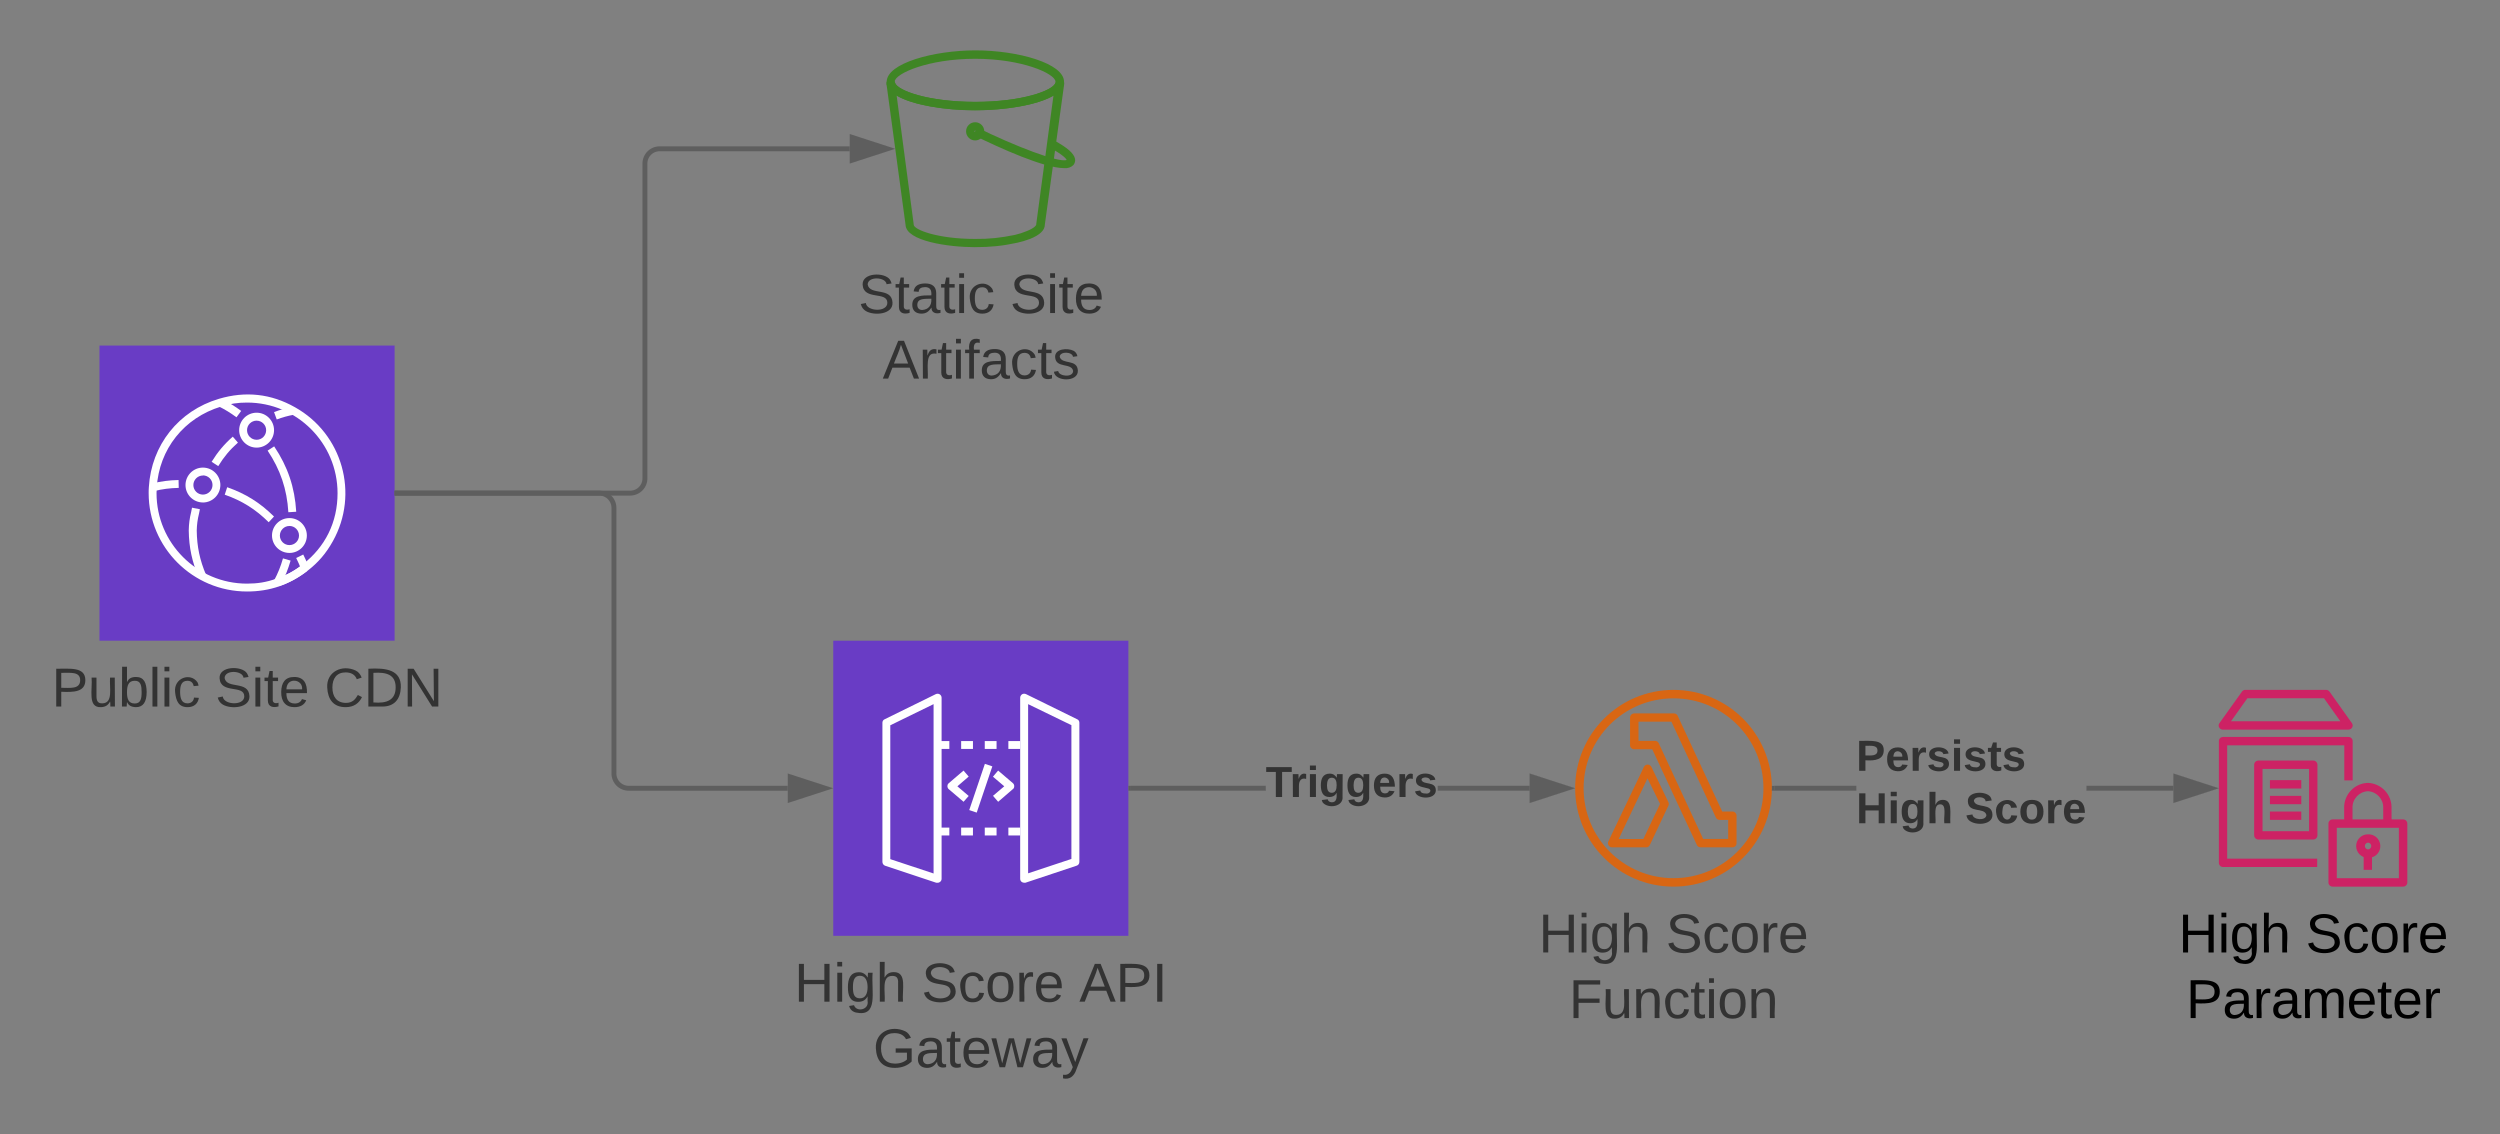 <svg xmlns="http://www.w3.org/2000/svg" xmlns:xlink="http://www.w3.org/1999/xlink" xmlns:lucid="lucid" width="1016.48" height="461.17"><rect width="100%" height="100%" fill="#808080" stroke="none"/><g transform="translate(-179.556 -59.5)" lucid:page-tab-id="0_0"><path d="M883.95 404.03H871c-.65 0-1.26-.38-1.52-.98l-18.14-38.9h-7.32c-.9 0-1.7-.75-1.7-1.67v-11.23c0-.92.8-1.68 1.7-1.68h16.15c.7 0 1.26.38 1.52.98l18.1 38.9h4.15c.9 0 1.68.75 1.68 1.73v11.17c0 .92-.77 1.68-1.68 1.68zm-11.9-3.43h10.16v-7.73h-3.5c-.64 0-1.25-.38-1.5-.98l-18.07-38.96h-13.38v7.8h6.67c.7 0 1.3.37 1.56.97z" stroke="#fff" stroke-opacity="0" fill="#d86613"/><path d="M848.8 404.03H835c-.9 0-1.68-.77-1.68-1.7 0-.28.05-.48.17-.72l14.45-30.26c.3-.6.87-.97 1.54-.97.66 0 1.23.33 1.53.94l6.9 14.32c.23.47.23.97 0 1.44l-7.55 16c-.3.6-.87.97-1.54.97zm-11.1-3.4h10.02l6.8-14.27-5.1-10.37z" stroke="#fff" stroke-opacity="0" fill="#d86613"/><path d="M860 420c-22.08 0-40-17.92-40-40s17.92-40 40-40 40 17.92 40 40-17.92 40-40 40zm0-76.56c-20.24 0-36.56 16.32-36.56 36.56 0 20.24 16.32 36.56 36.56 36.56 20.24 0 36.56-16.32 36.56-36.56 0-20.24-16.32-36.56-36.56-36.56z" stroke="#fff" stroke-opacity="0" fill="#d86613"/><use xlink:href="#a" transform="matrix(1,0,0,1,790,429) translate(15.154 17.778)"/><use xlink:href="#b" transform="matrix(1,0,0,1,790,429) translate(66.883 17.778)"/><use xlink:href="#c" transform="matrix(1,0,0,1,790,429) translate(27.469 44.444)"/><path d="M576.04 160c-10.83 0-28.1-2.46-28.3-9.1L540 93.7c-.14-.97.43-1.86 1.37-2.06.94-.14 1.88.47 2.1 1.43.8 3.28 13.65 7.86 32.64 7.86 19 0 31.87-4.58 32.66-7.86.22-.96 1.16-1.57 2.1-1.43.93.2 1.5 1.1 1.37 2.05l-7.87 57.2c0 2.26-2.1 4.18-6 5.75-1.8.68-3.4 1.16-5.27 1.57-5.94 1.3-11 1.78-17.06 1.78zm-31.92-61.67l6.93 52.3v.2c0 2.06 9.75 5.82 24.92 5.82 5.78.07 10.62-.48 16.25-1.64 1.74-.4 3.18-.88 4.84-1.56 3.1-1.23 3.83-2.33 3.83-2.67v-.2l7-52.23c-6.58 3.9-19.8 6-31.93 6-12.13 0-25.28-2.1-31.85-6z" stroke="#fff" stroke-opacity="0" fill="#3f8624"/><path d="M576.06 104.32c-16.15 0-34.25-3.64-35.98-10.4V92.98v-.23c0-7.52 19.03-12.77 36.12-12.77 17.1 0 35.98 5.25 35.98 12.77V93l-.07.7v.2c-1.87 6.77-19.97 10.42-36.04 10.42zm-32.67-11.2c1.08 3.3 13.84 7.8 32.66 7.8 18.82 0 31.58-4.5 32.66-7.8v-.45c-.22-3.3-13.63-9.27-32.66-9.27-19.04 0-32.52 5.96-32.74 9.27zM612.23 127.86c-8.07 0-25.83-8-36.92-13.46l1.5-3.06c15.3 7.53 33.36 14.5 36.46 13.18-.24-.48-1.4-2.02-6.83-4.97l-.24-.16 1.68-2.98.25.17c5.47 2.98 8.07 5.3 8.53 7.5.16.93-.08 1.83-.7 2.57-1.04.95-2.32 1.36-3.73 1.2z" stroke="#fff" stroke-opacity="0" fill="#3f8624"/><path d="M576.05 116.6c-2.03 0-3.7-1.66-3.7-3.7s1.67-3.7 3.7-3.7c2.04 0 3.7 1.66 3.7 3.7s-1.66 3.7-3.7 3.7zm0-4c-.17 0-.3.14-.3.3 0 .33.6.33.6 0v-.04c0-.16-.13-.28-.3-.28z" stroke="#fff" stroke-opacity="0" fill="#3f8624"/><use xlink:href="#d" transform="matrix(1,0,0,1,510,169) translate(18.562 17.778)"/><use xlink:href="#e" transform="matrix(1,0,0,1,510,169) translate(80.228 17.778)"/><use xlink:href="#f" transform="matrix(1,0,0,1,510,169) translate(28.438 44.444)"/><path d="M518.35 320h120v120h-120V320z" stroke="#fff" stroke-opacity="0" fill="#693cc5"/><path d="M595.96 418.42c-.36 0-.65-.15-.94-.3-.43-.3-.67-.77-.67-1.3v-73.63c0-.55.3-1.08.77-1.4.48-.3 1.08-.3 1.6-.07l20.8 10.22c.56.23.9.77.9 1.38v56.56c.02.76-.4 1.37-1.1 1.6l-20.8 6.92h-.56zm1.62-72.62v68.78l17.6-5.84v-54.4zM560.74 418.42h-.5l-20.8-6.92c-.68-.23-1.12-.92-1.1-1.6v-56.57c0-.6.34-1.15.9-1.38l20.8-10.22c.53-.23 1.1-.23 1.6.08.5.3.76.85.76 1.4v73.6c0 .54-.24 1-.67 1.3-.3.24-.6.32-1 .32zm-19.2-9.6l17.6 5.83V345.8l-17.6 8.6z" stroke="#fff" stroke-opacity="0" fill="#fff"/><path d="M594.35 364h-4.8v-3.2h4.8zm-9.6 0h-4.8v-3.2h4.8zm-9.6 0h-4.8v-3.2h4.8zm-9.6 0h-4.8v-3.2h4.8zM594.35 399.2h-4.8V396h4.8zm-9.6 0h-4.8V396h4.8zm-9.6 0h-4.8V396h4.8zm-9.6 0h-4.8V396h4.8zM571.33 385.5l-6.02-5.13c-.66-.57-.74-1.6-.17-2.26l.18-.17 6-5.13 2.1 2.43-4.6 3.97 4.6 3.92zM585.4 385.5l-2.1-2.42 4.58-3.88-4.6-3.9 2.1-2.5 6 5.12c.68.57.76 1.6.2 2.26-.07.06-.12.12-.2.17z" stroke="#fff" stroke-opacity="0" fill="#fff"/><path d="M573.64 388.87l6.36-18.8 3.03 1.03-6.35 18.8-3.04-1.03z" stroke="#fff" stroke-opacity="0" stroke-width=".32" fill="#fff"/><use xlink:href="#a" transform="matrix(1,0,0,1,488.35,449) translate(14.167 17.778)"/><use xlink:href="#g" transform="matrix(1,0,0,1,488.35,449) translate(65.895 17.778)"/><use xlink:href="#h" transform="matrix(1,0,0,1,488.35,449) translate(130.031 17.778)"/><use xlink:href="#i" transform="matrix(1,0,0,1,488.35,449) translate(46.204 44.444)"/><path d="M220 200h120v120H220V200z" stroke="#fff" stroke-opacity="0" fill="#693cc5"/><path d="M293.82 297.07l-2.85-1.5c1.6-3.02 2.7-5.73 3.64-9.04l3.1.9c-1.03 3.54-2.17 6.4-3.88 9.64zm2.98-29.3c-.57-9.4-3.23-17.23-8.43-25.06l2.66-1.72c5.55 8.28 8.37 16.64 8.97 26.58zm-21.1-38.6c-2.45-1.82-4.67-3.18-7.4-4.53l1.46-2.86c2.92 1.43 5.26 2.86 7.86 4.8zM288.8 271.84c-5.3-5.27-10.82-8.73-17.87-11.2l1-3.04c7.5 2.63 13.38 6.3 19.03 11.92zM302 290.94c-.6-1.6-1.28-3.07-2.02-4.56l2.87-1.42c.83 1.65 1.46 3.08 2.13 4.8z" stroke="#fff" stroke-opacity="0" fill="#fff"/><path d="M292.9 297.84l-1-3.02c4.03-1.37 7.24-3.1 10.6-5.72l1.96 2.53c-3.66 2.85-7.15 4.73-11.55 6.2zM242.04 259.2l-.73-3.1c3.75-.92 7-1.35 10.85-1.43l.07 3.2c-3.6.08-6.66.47-10.18 1.33zM268.3 249.02l-2.7-1.75c2.47-4 5.06-7.1 8.6-10.23l2.1 2.42c-3.3 2.92-5.7 5.8-8 9.56zM292.08 230.05l-1.1-3c2.55-.96 4.76-1.6 7.42-2.12l.6 3.2c-2.5.47-4.55 1.04-6.92 1.92zM260.4 294.4c-2.75-6.38-4-12.25-4.1-19.2.05-2.67.34-4.95.98-7.54.1-.57.24-1.14.35-1.74l3.2.63c-.1.6-.23 1.16-.35 1.76-.6 2.38-.87 4.45-.93 6.9.08 6.53 1.24 12.05 3.8 18.06z" stroke="#fff" stroke-opacity="0" fill="#fff"/><path d="M280 300c-22.08 0-40-17.94-40-39.97 0-.88 0-1.6.08-2.5 1.04-17.05 12.08-31 28.48-35.87 10.8-3.2 21.2-2.1 30.96 3.44 19.28 10.8 26.16 35.17 15.36 54.47-2.72 4.9-5.92 8.65-10.4 12.1-7.36 5.6-15.2 8.33-24.48 8.33zm0-76.82c-3.76 0-6.96.48-10.48 1.6-15.12 4.57-25.28 17.3-26.24 33 0 .8-.08 1.53-.08 2.25 0 20.26 16.48 36.77 36.8 36.77 4.24 0 7.84-.56 11.84-2 4.08-1.37 7.28-3.05 10.64-5.7 9.36-7.2 14.32-17.3 14.32-29.07 0-20.35-16.48-36.85-36.8-36.85z" stroke="#fff" stroke-opacity="0" fill="#fff"/><path d="M283.9 241.5c-3.92 0-7.1-3.2-7.1-7.1 0-3.9 3.18-7.1 7.1-7.1 3.9 0 7.08 3.2 7.08 7.1 0 3.93-3.17 7.1-7.08 7.1zm0-10.97c-2.15 0-3.9 1.74-3.9 3.88 0 2.17 1.75 3.9 3.9 3.9 2.13 0 3.87-1.73 3.87-3.9 0-2.13-1.74-3.87-3.88-3.87zM262.06 263.8c-3.9 0-7.08-3.17-7.08-7.08 0-3.9 3.17-7.1 7.08-7.1 3.92 0 7.1 3.2 7.1 7.1-.02 3.9-3.18 7.07-7.1 7.1zm0-10.96c-2.14 0-3.88 1.74-3.88 3.88 0 2.14 1.74 3.88 3.88 3.88 2.14 0 3.9-1.74 3.9-3.88v-.03c0-2.16-1.75-3.9-3.9-3.9zM297.25 284.32c-3.92 0-7.1-3.16-7.1-7.07-.02-3.92 3.16-7.1 7.07-7.1 3.9-.02 7.1 3.16 7.1 7.07v.03c0 3.9-3.16 7.07-7.07 7.07zm0-10.96h-.02c-2.14 0-3.88 1.75-3.88 3.9 0 2.14 1.74 3.87 3.88 3.87 2.14 0 3.9-1.73 3.9-3.88 0-2.14-1.74-3.9-3.88-3.9z" stroke="#fff" stroke-opacity="0" fill="#fff"/><use xlink:href="#j" transform="matrix(1,0,0,1,190,329) translate(10.556 17.778)"/><use xlink:href="#k" transform="matrix(1,0,0,1,190,329) translate(77.099 17.778)"/><use xlink:href="#l" transform="matrix(1,0,0,1,190,329) translate(121.481 17.778)"/><path d="M341 260h94.78a6 6 0 0 0 6-6V126a6 6 0 0 1 6-6h77.27" stroke="#5e5e5e" stroke-width="2" fill="none"/><path d="M341.03 260.98H340v-1.96h1.03z" stroke="#5e5e5e" stroke-width=".05" fill="#5e5e5e"/><path d="M540.32 120l-14.27 4.64v-9.28z" stroke="#5e5e5e" stroke-width="2" fill="#5e5e5e"/><path d="M341 260h82.18a6 6 0 0 1 6 6v108a6 6 0 0 0 6 6h64.67" stroke="#5e5e5e" stroke-width="2" fill="none"/><path d="M341.03 260.98H340v-1.96h1.03z" stroke="#5e5e5e" stroke-width=".05" fill="#5e5e5e"/><path d="M515.1 380l-14.25 4.63v-9.26z" stroke="#5e5e5e" stroke-width="2" fill="#5e5e5e"/><path d="M694.2 380.98h-54.85v-1.96h54.84zm107.3 0h-37.34v-1.96h37.34z" stroke="#5e5e5e" stroke-width=".05" fill="#5e5e5e"/><path d="M639.38 380.98h-1.03v-1.96h1.03z" fill="#5e5e5e"/><path stroke="#5e5e5e" stroke-width=".05" fill="#5e5e5e"/><path d="M816.76 380l-14.26 4.63v-9.26z" fill="#5e5e5e"/><path d="M819.92 380l-18.4 5.98v-11.96zm-16.45 3.3l10.14-3.3-10.13-3.3z" stroke="#5e5e5e" stroke-width=".05" fill="#5e5e5e"/><use xlink:href="#m" transform="matrix(1,0,0,1,694.187,369.333) translate(0 14.222)"/><path d="M934.3 380.98H901v-1.96h33.3zm128.92 0h-35.3v-1.96h35.3z" stroke="#5e5e5e" stroke-width=".05" fill="#5e5e5e"/><path d="M901.03 380.98h-1.1l.07-.98-.03-.98h1.06z" fill="#5e5e5e"/><path stroke="#5e5e5e" stroke-width=".05" fill="#5e5e5e"/><path d="M1078.5 380l-14.28 4.63v-9.26z" fill="#5e5e5e"/><path d="M1081.65 380l-18.4 5.98v-11.96zm-16.45 3.3l10.14-3.3-10.14-3.3z" stroke="#5e5e5e" stroke-width=".05" fill="#5e5e5e"/><use xlink:href="#n" transform="matrix(1,0,0,1,934.3,358.667) translate(0 14.222)"/><use xlink:href="#o" transform="matrix(1,0,0,1,934.3,358.667) translate(0 35.556)"/><use xlink:href="#p" transform="matrix(1,0,0,1,934.3,358.667) translate(44.296 35.556)"/><path d="M1121.7 412.02h-38.3c-.9 0-1.67-.74-1.67-1.7v-49.48c0-.95.76-1.7 1.68-1.7h51.02c.92 0 1.7.75 1.7 1.7v15.97h-3.4v-14.27h-47.62v46.1h36.6zM1134.44 356.17h-51.1c-.93 0-1.7-.78-1.7-1.7 0-.37.12-.7.34-.98l9.15-12.8c.33-.44.76-.7 1.36-.7h32.85c.54 0 1.03.26 1.36.7l9.1 12.8c.55.75.4 1.8-.38 2.35-.32.22-.65.32-.98.32zm-47.78-3.4h44.46l-6.65-9.36h-31.16z" stroke="#fff" stroke-opacity="0" fill="#cd2264"/><path d="M1120.1 400.85h-22.32c-.92 0-1.7-.77-1.7-1.7v-28.72c0-.93.78-1.7 1.7-1.7h22.32c.93 0 1.7.77 1.7 1.7v28.72c0 .93-.77 1.7-1.7 1.7zm-20.62-3.4h18.92v-25.3h-18.92z" stroke="#fff" stroke-opacity="0" fill="#cd2264"/><path d="M1102.5 376.7h12.74v3.4h-12.75v-3.4zM1102.5 383.08h12.74v3.4h-12.75v-3.4zM1102.5 389.46h12.74v3.4h-12.75v-3.4zM1156.62 420h-28.64c-.93 0-1.7-.76-1.7-1.7v-23.94c0-.47.16-.88.5-1.2.34-.33.72-.5 1.2-.5h28.67c.93 0 1.7.77 1.7 1.7v23.94c0 .94-.77 1.7-1.7 1.7h-.03zm-26.94-3.42h25.24v-20.5h-25.24z" stroke="#fff" stroke-opacity="0" fill="#cd2264"/><path d="M1151.96 394.57h-3.4V388c.12-3.57-2.64-6.6-6.22-6.8-3.6.17-6.4 3.2-6.27 6.8v6.64h-3.4v-6.6c-.13-5.5 4.2-10.07 9.66-10.22 5.46.2 9.75 4.74 9.6 10.2zM1142.3 408.27c-2.62 0-4.75-2.13-4.75-4.76 0-2.64 2.13-4.78 4.76-4.78 2.64-.16 4.9 1.86 5.06 4.5.16 2.63-1.85 4.9-4.48 5.05h-.57zm0-6.14c-.64.07-1.14.56-1.2 1.22-.1.75.46 1.43 1.2 1.52.38 0 .7-.13.97-.4.28-.26.42-.6.42-.98s-.14-.7-.4-.98c-.28-.27-.6-.4-1-.4zM1142.3 406.57v6.6" stroke="#fff" stroke-opacity="0" fill="#cd2264"/><path d="M1140.6 406.57h3.4v6.6h-3.4v-6.6z" stroke="#fff" stroke-opacity="0" fill="#cd2264"/><path d="M1083.36 354.23h50.94v56.07h-50.94v-56.07z" stroke="#fff" stroke-opacity="0" stroke-width=".28" fill="#fff" fill-opacity="0"/><path d="M1141.8 379.62h.87c5.08 0 7.62 2.86 7.62 8.57v1.4c0 5.7-2.55 8.56-7.63 8.56h-.87c-5.07 0-7.6-2.85-7.6-8.56v-1.4c0-5.72 2.53-8.58 7.6-8.58z" stroke="#fff" stroke-opacity="0" stroke-width=".18" fill="#fff" fill-opacity="0"/><g><use xlink:href="#q" transform="matrix(1,0,0,1,1051.65,429) translate(13.654 17.778)"/><use xlink:href="#r" transform="matrix(1,0,0,1,1051.65,429) translate(65.383 17.778)"/><use xlink:href="#s" transform="matrix(1,0,0,1,1051.65,429) translate(16.741 44.444)"/></g><defs><path fill="#333" d="M197 0v-115H63V0H30v-248h33v105h134v-105h34V0h-34" id="t"/><path fill="#333" d="M24-231v-30h32v30H24zM24 0v-190h32V0H24" id="u"/><path fill="#333" d="M177-190C167-65 218 103 67 71c-23-6-38-20-44-43l32-5c15 47 100 32 89-28v-30C133-14 115 1 83 1 29 1 15-40 15-95c0-56 16-97 71-98 29-1 48 16 59 35 1-10 0-23 2-32h30zM94-22c36 0 50-32 50-73 0-42-14-75-50-75-39 0-46 34-46 75s6 73 46 73" id="v"/><path fill="#333" d="M106-169C34-169 62-67 57 0H25v-261h32l-1 103c12-21 28-36 61-36 89 0 53 116 60 194h-32v-121c2-32-8-49-39-48" id="w"/><g id="a"><use transform="matrix(0.062,0,0,0.062,0,0)" xlink:href="#t"/><use transform="matrix(0.062,0,0,0.062,15.988,0)" xlink:href="#u"/><use transform="matrix(0.062,0,0,0.062,20.864,0)" xlink:href="#v"/><use transform="matrix(0.062,0,0,0.062,33.21,0)" xlink:href="#w"/></g><path fill="#333" d="M185-189c-5-48-123-54-124 2 14 75 158 14 163 119 3 78-121 87-175 55-17-10-28-26-33-46l33-7c5 56 141 63 141-1 0-78-155-14-162-118-5-82 145-84 179-34 5 7 8 16 11 25" id="x"/><path fill="#333" d="M96-169c-40 0-48 33-48 73s9 75 48 75c24 0 41-14 43-38l32 2c-6 37-31 61-74 61-59 0-76-41-82-99-10-93 101-131 147-64 4 7 5 14 7 22l-32 3c-4-21-16-35-41-35" id="y"/><path fill="#333" d="M100-194c62-1 85 37 85 99 1 63-27 99-86 99S16-35 15-95c0-66 28-99 85-99zM99-20c44 1 53-31 53-75 0-43-8-75-51-75s-53 32-53 75 10 74 51 75" id="z"/><path fill="#333" d="M114-163C36-179 61-72 57 0H25l-1-190h30c1 12-1 29 2 39 6-27 23-49 58-41v29" id="A"/><path fill="#333" d="M100-194c63 0 86 42 84 106H49c0 40 14 67 53 68 26 1 43-12 49-29l28 8c-11 28-37 45-77 45C44 4 14-33 15-96c1-61 26-98 85-98zm52 81c6-60-76-77-97-28-3 7-6 17-6 28h103" id="B"/><g id="b"><use transform="matrix(0.062,0,0,0.062,0,0)" xlink:href="#x"/><use transform="matrix(0.062,0,0,0.062,14.815,0)" xlink:href="#y"/><use transform="matrix(0.062,0,0,0.062,25.926,0)" xlink:href="#z"/><use transform="matrix(0.062,0,0,0.062,38.272,0)" xlink:href="#A"/><use transform="matrix(0.062,0,0,0.062,45.617,0)" xlink:href="#B"/></g><path fill="#333" d="M63-220v92h138v28H63V0H30v-248h175v28H63" id="C"/><path fill="#333" d="M84 4C-5 8 30-112 23-190h32v120c0 31 7 50 39 49 72-2 45-101 50-169h31l1 190h-30c-1-10 1-25-2-33-11 22-28 36-60 37" id="D"/><path fill="#333" d="M117-194c89-4 53 116 60 194h-32v-121c0-31-8-49-39-48C34-167 62-67 57 0H25l-1-190h30c1 10-1 24 2 32 11-22 29-35 61-36" id="E"/><path fill="#333" d="M59-47c-2 24 18 29 38 22v24C64 9 27 4 27-40v-127H5v-23h24l9-43h21v43h35v23H59v120" id="F"/><g id="c"><use transform="matrix(0.062,0,0,0.062,0,0)" xlink:href="#C"/><use transform="matrix(0.062,0,0,0.062,13.519,0)" xlink:href="#D"/><use transform="matrix(0.062,0,0,0.062,25.864,0)" xlink:href="#E"/><use transform="matrix(0.062,0,0,0.062,38.21,0)" xlink:href="#y"/><use transform="matrix(0.062,0,0,0.062,49.321,0)" xlink:href="#F"/><use transform="matrix(0.062,0,0,0.062,55.494,0)" xlink:href="#u"/><use transform="matrix(0.062,0,0,0.062,60.37,0)" xlink:href="#z"/><use transform="matrix(0.062,0,0,0.062,72.716,0)" xlink:href="#E"/></g><path fill="#333" d="M141-36C126-15 110 5 73 4 37 3 15-17 15-53c-1-64 63-63 125-63 3-35-9-54-41-54-24 1-41 7-42 31l-33-3c5-37 33-52 76-52 45 0 72 20 72 64v82c-1 20 7 32 28 27v20c-31 9-61-2-59-35zM48-53c0 20 12 33 32 33 41-3 63-29 60-74-43 2-92-5-92 41" id="G"/><g id="d"><use transform="matrix(0.062,0,0,0.062,0,0)" xlink:href="#x"/><use transform="matrix(0.062,0,0,0.062,14.815,0)" xlink:href="#F"/><use transform="matrix(0.062,0,0,0.062,20.988,0)" xlink:href="#G"/><use transform="matrix(0.062,0,0,0.062,33.333,0)" xlink:href="#F"/><use transform="matrix(0.062,0,0,0.062,39.506,0)" xlink:href="#u"/><use transform="matrix(0.062,0,0,0.062,44.383,0)" xlink:href="#y"/></g><g id="e"><use transform="matrix(0.062,0,0,0.062,0,0)" xlink:href="#x"/><use transform="matrix(0.062,0,0,0.062,14.815,0)" xlink:href="#u"/><use transform="matrix(0.062,0,0,0.062,19.691,0)" xlink:href="#F"/><use transform="matrix(0.062,0,0,0.062,25.864,0)" xlink:href="#B"/></g><path fill="#333" d="M205 0l-28-72H64L36 0H1l101-248h38L239 0h-34zm-38-99l-47-123c-12 45-31 82-46 123h93" id="H"/><path fill="#333" d="M101-234c-31-9-42 10-38 44h38v23H63V0H32v-167H5v-23h27c-7-52 17-82 69-68v24" id="I"/><path fill="#333" d="M135-143c-3-34-86-38-87 0 15 53 115 12 119 90S17 21 10-45l28-5c4 36 97 45 98 0-10-56-113-15-118-90-4-57 82-63 122-42 12 7 21 19 24 35" id="J"/><g id="f"><use transform="matrix(0.062,0,0,0.062,0,0)" xlink:href="#H"/><use transform="matrix(0.062,0,0,0.062,14.815,0)" xlink:href="#A"/><use transform="matrix(0.062,0,0,0.062,22.16,0)" xlink:href="#F"/><use transform="matrix(0.062,0,0,0.062,28.333,0)" xlink:href="#u"/><use transform="matrix(0.062,0,0,0.062,33.21,0)" xlink:href="#I"/><use transform="matrix(0.062,0,0,0.062,39.383,0)" xlink:href="#G"/><use transform="matrix(0.062,0,0,0.062,51.728,0)" xlink:href="#y"/><use transform="matrix(0.062,0,0,0.062,62.84,0)" xlink:href="#F"/><use transform="matrix(0.062,0,0,0.062,69.012,0)" xlink:href="#J"/></g><g id="g"><use transform="matrix(0.062,0,0,0.062,0,0)" xlink:href="#x"/><use transform="matrix(0.062,0,0,0.062,14.815,0)" xlink:href="#y"/><use transform="matrix(0.062,0,0,0.062,25.926,0)" xlink:href="#z"/><use transform="matrix(0.062,0,0,0.062,38.272,0)" xlink:href="#A"/><use transform="matrix(0.062,0,0,0.062,45.617,0)" xlink:href="#B"/></g><path fill="#333" d="M30-248c87 1 191-15 191 75 0 78-77 80-158 76V0H30v-248zm33 125c57 0 124 11 124-50 0-59-68-47-124-48v98" id="K"/><path fill="#333" d="M33 0v-248h34V0H33" id="L"/><g id="h"><use transform="matrix(0.062,0,0,0.062,0,0)" xlink:href="#H"/><use transform="matrix(0.062,0,0,0.062,14.815,0)" xlink:href="#K"/><use transform="matrix(0.062,0,0,0.062,29.63,0)" xlink:href="#L"/></g><path fill="#333" d="M143 4C61 4 22-44 18-125c-5-107 100-154 193-111 17 8 29 25 37 43l-32 9c-13-25-37-40-76-40-61 0-88 39-88 99 0 61 29 100 91 101 35 0 62-11 79-27v-45h-74v-28h105v86C228-13 192 4 143 4" id="M"/><path fill="#333" d="M206 0h-36l-40-164L89 0H53L-1-190h32L70-26l43-164h34l41 164 42-164h31" id="N"/><path fill="#333" d="M179-190L93 31C79 59 56 82 12 73V49c39 6 53-20 64-50L1-190h34L92-34l54-156h33" id="O"/><g id="i"><use transform="matrix(0.062,0,0,0.062,0,0)" xlink:href="#M"/><use transform="matrix(0.062,0,0,0.062,17.284,0)" xlink:href="#G"/><use transform="matrix(0.062,0,0,0.062,29.63,0)" xlink:href="#F"/><use transform="matrix(0.062,0,0,0.062,35.802,0)" xlink:href="#B"/><use transform="matrix(0.062,0,0,0.062,48.148,0)" xlink:href="#N"/><use transform="matrix(0.062,0,0,0.062,64.136,0)" xlink:href="#G"/><use transform="matrix(0.062,0,0,0.062,76.481,0)" xlink:href="#O"/></g><path fill="#333" d="M115-194c53 0 69 39 70 98 0 66-23 100-70 100C84 3 66-7 56-30L54 0H23l1-261h32v101c10-23 28-34 59-34zm-8 174c40 0 45-34 45-75 0-40-5-75-45-74-42 0-51 32-51 76 0 43 10 73 51 73" id="P"/><path fill="#333" d="M24 0v-261h32V0H24" id="Q"/><g id="j"><use transform="matrix(0.062,0,0,0.062,0,0)" xlink:href="#K"/><use transform="matrix(0.062,0,0,0.062,14.815,0)" xlink:href="#D"/><use transform="matrix(0.062,0,0,0.062,27.16,0)" xlink:href="#P"/><use transform="matrix(0.062,0,0,0.062,39.506,0)" xlink:href="#Q"/><use transform="matrix(0.062,0,0,0.062,44.383,0)" xlink:href="#u"/><use transform="matrix(0.062,0,0,0.062,49.259,0)" xlink:href="#y"/></g><g id="k"><use transform="matrix(0.062,0,0,0.062,0,0)" xlink:href="#x"/><use transform="matrix(0.062,0,0,0.062,14.815,0)" xlink:href="#u"/><use transform="matrix(0.062,0,0,0.062,19.691,0)" xlink:href="#F"/><use transform="matrix(0.062,0,0,0.062,25.864,0)" xlink:href="#B"/></g><path fill="#333" d="M212-179c-10-28-35-45-73-45-59 0-87 40-87 99 0 60 29 101 89 101 43 0 62-24 78-52l27 14C228-24 195 4 139 4 59 4 22-46 18-125c-6-104 99-153 187-111 19 9 31 26 39 46" id="R"/><path fill="#333" d="M30-248c118-7 216 8 213 122C240-48 200 0 122 0H30v-248zM63-27c89 8 146-16 146-99s-60-101-146-95v194" id="S"/><path fill="#333" d="M190 0L58-211 59 0H30v-248h39L202-35l-2-213h31V0h-41" id="T"/><g id="l"><use transform="matrix(0.062,0,0,0.062,0,0)" xlink:href="#R"/><use transform="matrix(0.062,0,0,0.062,15.988,0)" xlink:href="#S"/><use transform="matrix(0.062,0,0,0.062,31.975,0)" xlink:href="#T"/></g><path fill="#333" d="M136-208V0H84v-208H4v-40h212v40h-80" id="U"/><path fill="#333" d="M135-150c-39-12-60 13-60 57V0H25l-1-190h47c2 13-1 29 3 40 6-28 27-53 61-41v41" id="V"/><path fill="#333" d="M25-224v-37h50v37H25zM25 0v-190h50V0H25" id="W"/><path fill="#333" d="M195-6C206 82 75 100 31 46c-4-6-6-13-8-21l49-6c3 16 16 24 34 25 40 0 42-37 40-79-11 22-30 35-61 35-53 0-70-43-70-97 0-56 18-96 73-97 30 0 46 14 59 34l2-30h47zm-90-29c32 0 41-27 41-63 0-35-9-62-40-62-32 0-39 29-40 63 0 36 9 62 39 62" id="X"/><path fill="#333" d="M185-48c-13 30-37 53-82 52C43 2 14-33 14-96s30-98 90-98c62 0 83 45 84 108H66c0 31 8 55 39 56 18 0 30-7 34-22zm-45-69c5-46-57-63-70-21-2 6-4 13-4 21h74" id="Y"/><path fill="#333" d="M137-138c1-29-70-34-71-4 15 46 118 7 119 86 1 83-164 76-172 9l43-7c4 19 20 25 44 25 33 8 57-30 24-41C81-84 22-81 20-136c-2-80 154-74 161-7" id="Z"/><g id="m"><use transform="matrix(0.049,0,0,0.049,0,0)" xlink:href="#U"/><use transform="matrix(0.049,0,0,0.049,9.827,0)" xlink:href="#V"/><use transform="matrix(0.049,0,0,0.049,16.741,0)" xlink:href="#W"/><use transform="matrix(0.049,0,0,0.049,21.679,0)" xlink:href="#X"/><use transform="matrix(0.049,0,0,0.049,32.494,0)" xlink:href="#X"/><use transform="matrix(0.049,0,0,0.049,43.309,0)" xlink:href="#Y"/><use transform="matrix(0.049,0,0,0.049,53.185,0)" xlink:href="#V"/><use transform="matrix(0.049,0,0,0.049,60.099,0)" xlink:href="#Z"/></g><path fill="#333" d="M24-248c93 1 206-16 204 79-1 75-69 88-152 82V0H24v-248zm52 121c47 0 100 7 100-41 0-47-54-39-100-39v80" id="aa"/><path fill="#333" d="M115-3C79 11 28 4 28-45v-112H4v-33h27l15-45h31v45h36v33H77v99c-1 23 16 31 38 25v30" id="ab"/><g id="n"><use transform="matrix(0.049,0,0,0.049,0,0)" xlink:href="#aa"/><use transform="matrix(0.049,0,0,0.049,11.852,0)" xlink:href="#Y"/><use transform="matrix(0.049,0,0,0.049,21.728,0)" xlink:href="#V"/><use transform="matrix(0.049,0,0,0.049,28.642,0)" xlink:href="#Z"/><use transform="matrix(0.049,0,0,0.049,38.519,0)" xlink:href="#W"/><use transform="matrix(0.049,0,0,0.049,43.457,0)" xlink:href="#Z"/><use transform="matrix(0.049,0,0,0.049,53.333,0)" xlink:href="#ab"/><use transform="matrix(0.049,0,0,0.049,59.21,0)" xlink:href="#Z"/></g><path fill="#333" d="M186 0v-106H76V0H24v-248h52v99h110v-99h50V0h-50" id="ac"/><path fill="#333" d="M114-157C55-157 80-60 75 0H25v-261h50l-1 109c12-26 28-41 61-42 86-1 58 113 63 194h-50c-7-57 23-157-34-157" id="ad"/><g id="o"><use transform="matrix(0.049,0,0,0.049,0,0)" xlink:href="#ac"/><use transform="matrix(0.049,0,0,0.049,12.79,0)" xlink:href="#W"/><use transform="matrix(0.049,0,0,0.049,17.728,0)" xlink:href="#X"/><use transform="matrix(0.049,0,0,0.049,28.543,0)" xlink:href="#ad"/></g><path fill="#333" d="M169-182c-1-43-94-46-97-3 18 66 151 10 154 114 3 95-165 93-204 36-6-8-10-19-12-30l50-8c3 46 112 56 116 5-17-69-150-10-154-114-4-87 153-88 188-35 5 8 8 18 10 28" id="ae"/><path fill="#333" d="M190-63c-7 42-38 67-86 67-59 0-84-38-90-98-12-110 154-137 174-36l-49 2c-2-19-15-32-35-32-30 0-35 28-38 64-6 74 65 87 74 30" id="af"/><path fill="#333" d="M110-194c64 0 96 36 96 99 0 64-35 99-97 99-61 0-95-36-95-99 0-62 34-99 96-99zm-1 164c35 0 45-28 45-65 0-40-10-65-43-65-34 0-45 26-45 65 0 36 10 65 43 65" id="ag"/><g id="p"><use transform="matrix(0.049,0,0,0.049,0,0)" xlink:href="#ae"/><use transform="matrix(0.049,0,0,0.049,11.852,0)" xlink:href="#af"/><use transform="matrix(0.049,0,0,0.049,21.728,0)" xlink:href="#ag"/><use transform="matrix(0.049,0,0,0.049,32.543,0)" xlink:href="#V"/><use transform="matrix(0.049,0,0,0.049,39.457,0)" xlink:href="#Y"/></g><path d="M197 0v-115H63V0H30v-248h33v105h134v-105h34V0h-34" id="ah"/><path d="M24-231v-30h32v30H24zM24 0v-190h32V0H24" id="ai"/><path d="M177-190C167-65 218 103 67 71c-23-6-38-20-44-43l32-5c15 47 100 32 89-28v-30C133-14 115 1 83 1 29 1 15-40 15-95c0-56 16-97 71-98 29-1 48 16 59 35 1-10 0-23 2-32h30zM94-22c36 0 50-32 50-73 0-42-14-75-50-75-39 0-46 34-46 75s6 73 46 73" id="aj"/><path d="M106-169C34-169 62-67 57 0H25v-261h32l-1 103c12-21 28-36 61-36 89 0 53 116 60 194h-32v-121c2-32-8-49-39-48" id="ak"/><g id="q"><use transform="matrix(0.062,0,0,0.062,0,0)" xlink:href="#ah"/><use transform="matrix(0.062,0,0,0.062,15.988,0)" xlink:href="#ai"/><use transform="matrix(0.062,0,0,0.062,20.864,0)" xlink:href="#aj"/><use transform="matrix(0.062,0,0,0.062,33.21,0)" xlink:href="#ak"/></g><path d="M185-189c-5-48-123-54-124 2 14 75 158 14 163 119 3 78-121 87-175 55-17-10-28-26-33-46l33-7c5 56 141 63 141-1 0-78-155-14-162-118-5-82 145-84 179-34 5 7 8 16 11 25" id="al"/><path d="M96-169c-40 0-48 33-48 73s9 75 48 75c24 0 41-14 43-38l32 2c-6 37-31 61-74 61-59 0-76-41-82-99-10-93 101-131 147-64 4 7 5 14 7 22l-32 3c-4-21-16-35-41-35" id="am"/><path d="M100-194c62-1 85 37 85 99 1 63-27 99-86 99S16-35 15-95c0-66 28-99 85-99zM99-20c44 1 53-31 53-75 0-43-8-75-51-75s-53 32-53 75 10 74 51 75" id="an"/><path d="M114-163C36-179 61-72 57 0H25l-1-190h30c1 12-1 29 2 39 6-27 23-49 58-41v29" id="ao"/><path d="M100-194c63 0 86 42 84 106H49c0 40 14 67 53 68 26 1 43-12 49-29l28 8c-11 28-37 45-77 45C44 4 14-33 15-96c1-61 26-98 85-98zm52 81c6-60-76-77-97-28-3 7-6 17-6 28h103" id="ap"/><g id="r"><use transform="matrix(0.062,0,0,0.062,0,0)" xlink:href="#al"/><use transform="matrix(0.062,0,0,0.062,14.815,0)" xlink:href="#am"/><use transform="matrix(0.062,0,0,0.062,25.926,0)" xlink:href="#an"/><use transform="matrix(0.062,0,0,0.062,38.272,0)" xlink:href="#ao"/><use transform="matrix(0.062,0,0,0.062,45.617,0)" xlink:href="#ap"/></g><path d="M30-248c87 1 191-15 191 75 0 78-77 80-158 76V0H30v-248zm33 125c57 0 124 11 124-50 0-59-68-47-124-48v98" id="aq"/><path d="M141-36C126-15 110 5 73 4 37 3 15-17 15-53c-1-64 63-63 125-63 3-35-9-54-41-54-24 1-41 7-42 31l-33-3c5-37 33-52 76-52 45 0 72 20 72 64v82c-1 20 7 32 28 27v20c-31 9-61-2-59-35zM48-53c0 20 12 33 32 33 41-3 63-29 60-74-43 2-92-5-92 41" id="ar"/><path d="M210-169c-67 3-38 105-44 169h-31v-121c0-29-5-50-35-48C34-165 62-65 56 0H25l-1-190h30c1 10-1 24 2 32 10-44 99-50 107 0 11-21 27-35 58-36 85-2 47 119 55 194h-31v-121c0-29-5-49-35-48" id="as"/><path d="M59-47c-2 24 18 29 38 22v24C64 9 27 4 27-40v-127H5v-23h24l9-43h21v43h35v23H59v120" id="at"/><g id="s"><use transform="matrix(0.062,0,0,0.062,0,0)" xlink:href="#aq"/><use transform="matrix(0.062,0,0,0.062,14.815,0)" xlink:href="#ar"/><use transform="matrix(0.062,0,0,0.062,27.16,0)" xlink:href="#ao"/><use transform="matrix(0.062,0,0,0.062,34.506,0)" xlink:href="#ar"/><use transform="matrix(0.062,0,0,0.062,46.852,0)" xlink:href="#as"/><use transform="matrix(0.062,0,0,0.062,65.309,0)" xlink:href="#ap"/><use transform="matrix(0.062,0,0,0.062,77.654,0)" xlink:href="#at"/><use transform="matrix(0.062,0,0,0.062,83.827,0)" xlink:href="#ap"/><use transform="matrix(0.062,0,0,0.062,96.173,0)" xlink:href="#ao"/></g></defs></g></svg>